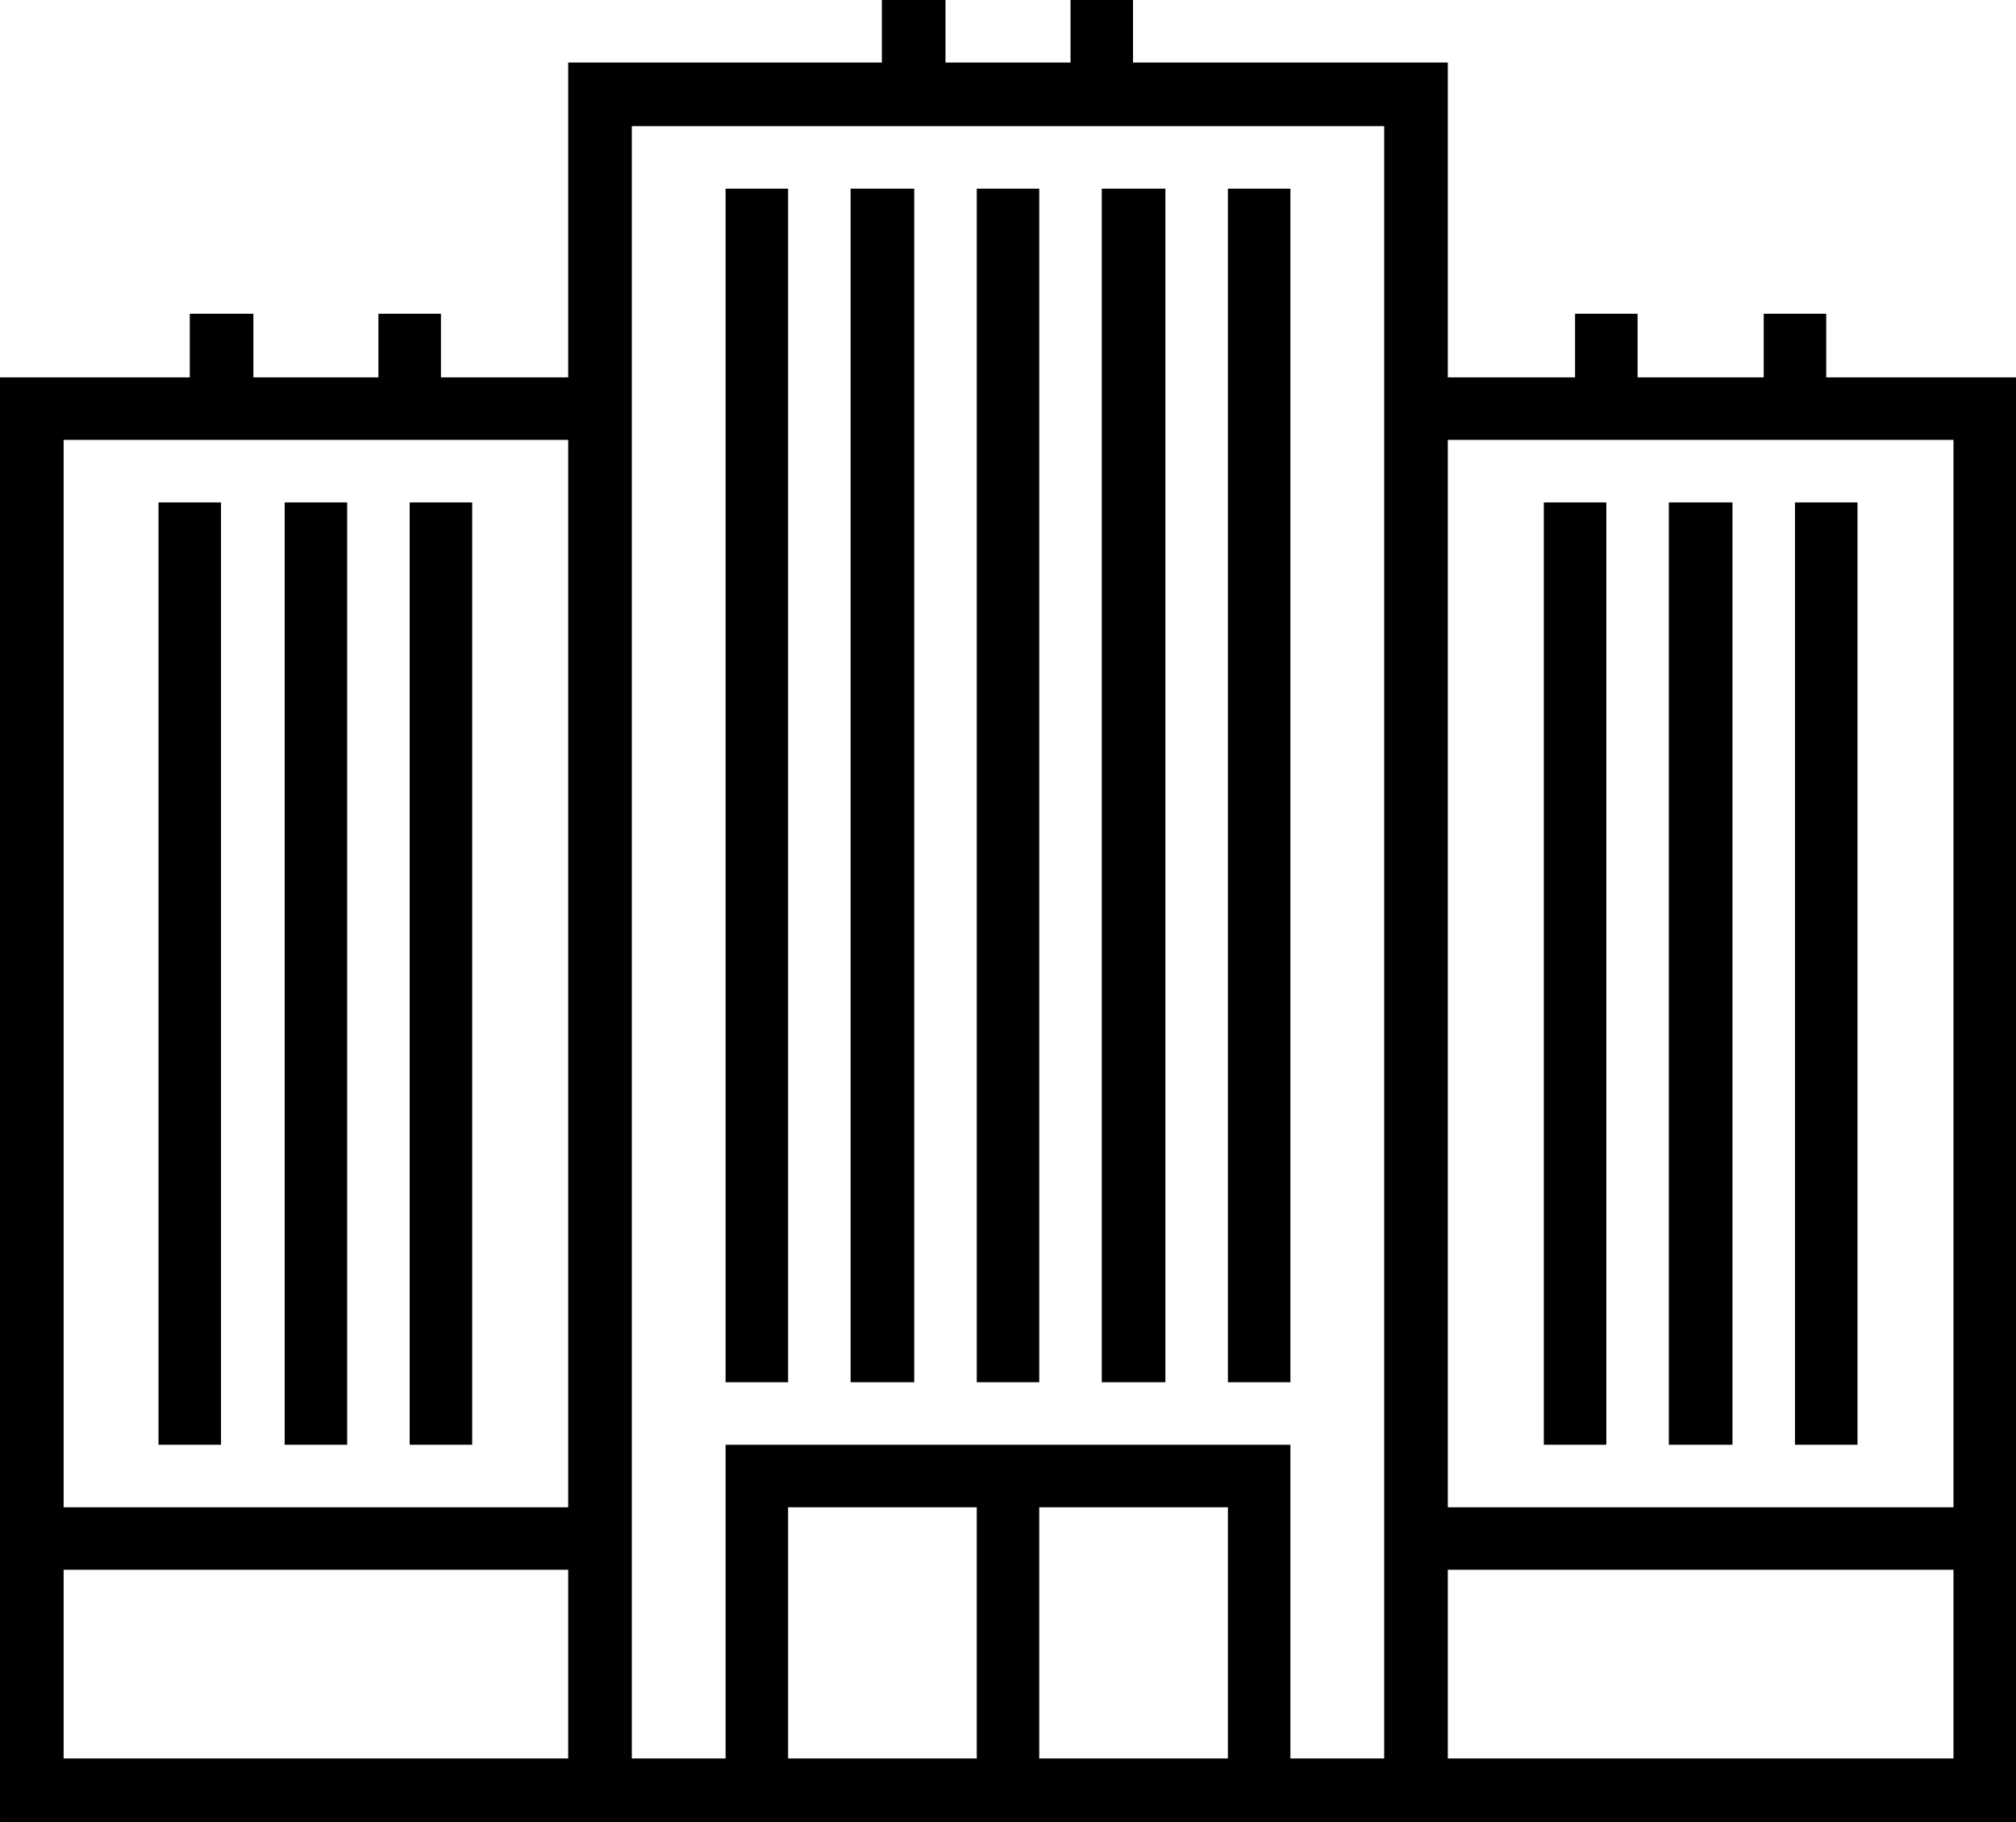 <?xml version="1.0" encoding="UTF-8"?>
<!DOCTYPE svg PUBLIC "-//W3C//DTD SVG 1.1//EN" "http://www.w3.org/Graphics/SVG/1.1/DTD/svg11.dtd">
<!-- Creator: CorelDRAW X7 -->
<svg xmlns="http://www.w3.org/2000/svg" xml:space="preserve" width="100%" height="100%" version="1.1" style="shape-rendering:geometricPrecision; text-rendering:geometricPrecision; image-rendering:optimizeQuality; fill-rule:evenodd; clip-rule:evenodd"
viewBox="0 0 1806 1632"
 xmlns:xlink="http://www.w3.org/1999/xlink">
 <defs>
  <style type="text/css">
   <![CDATA[
    .fil0 {fill:black}
   ]]>
  </style>
 </defs>
 <g id="Layer_x0020_1">
  <path class="fil0" d="M566 56l-46 0 -11 0 0 282 -114 0 0 -57 -56 0 0 57 -112 0 0 -57 -57 0 0 57 -113 0 -37 0 -20 0 0 1237 0 57 57 0c564,0 1128,0 1693,0l56 0 0 -57 0 -169 0 -56 0 -956 0 -56 -56 0 -114 0 0 -57 -56 0 0 57 -113 0 0 -57 -56 0 0 57 -114 0 0 -282 -12 0 -45 0 -225 0 0 -56 -56 0 0 56 -112 0 0 -56 -57 0 0 56 -224 0zm534 113l56 0 0 1069 -56 0 0 -1069zm56 1125l0 0 0 281 84 0 0 -1462 -674 0 0 1462 84 0 0 -241 0 0 0 -40 56 0 56 0 57 0 56 0 56 0 56 0 57 0 56 0 56 0zm-506 -56l0 -1069 56 0 0 1069 -56 0zm112 0l0 -1069 57 0 0 1069 -57 0zm113 0l0 -1069 56 0 0 1069 -56 0zm112 0l0 -1069 57 0 0 1069 -57 0zm-564 56l0 -844 -56 0 0 844 56 0zm-225 0l0 -844 -56 0 0 844 56 0zm113 0l0 -844 -56 0 0 844 56 0zm1353 0l0 -844 -56 0 0 844 56 0zm-225 0l0 -844 -56 0 0 844 56 0zm113 0l0 -844 -57 0 0 844 57 0zm-846 56l169 0 0 225 -110 0 -59 0 0 -225zm225 0l169 0 0 225 -59 0 -110 0 0 -225zm-874 56l452 0 0 169 -452 0 0 -169zm452 -56l-452 0 0 -956 452 0 0 956zm788 56l453 0 0 169 -453 0 0 -169zm453 -56l-453 0 0 -956 453 0 0 956z"/>
 </g>
</svg>
